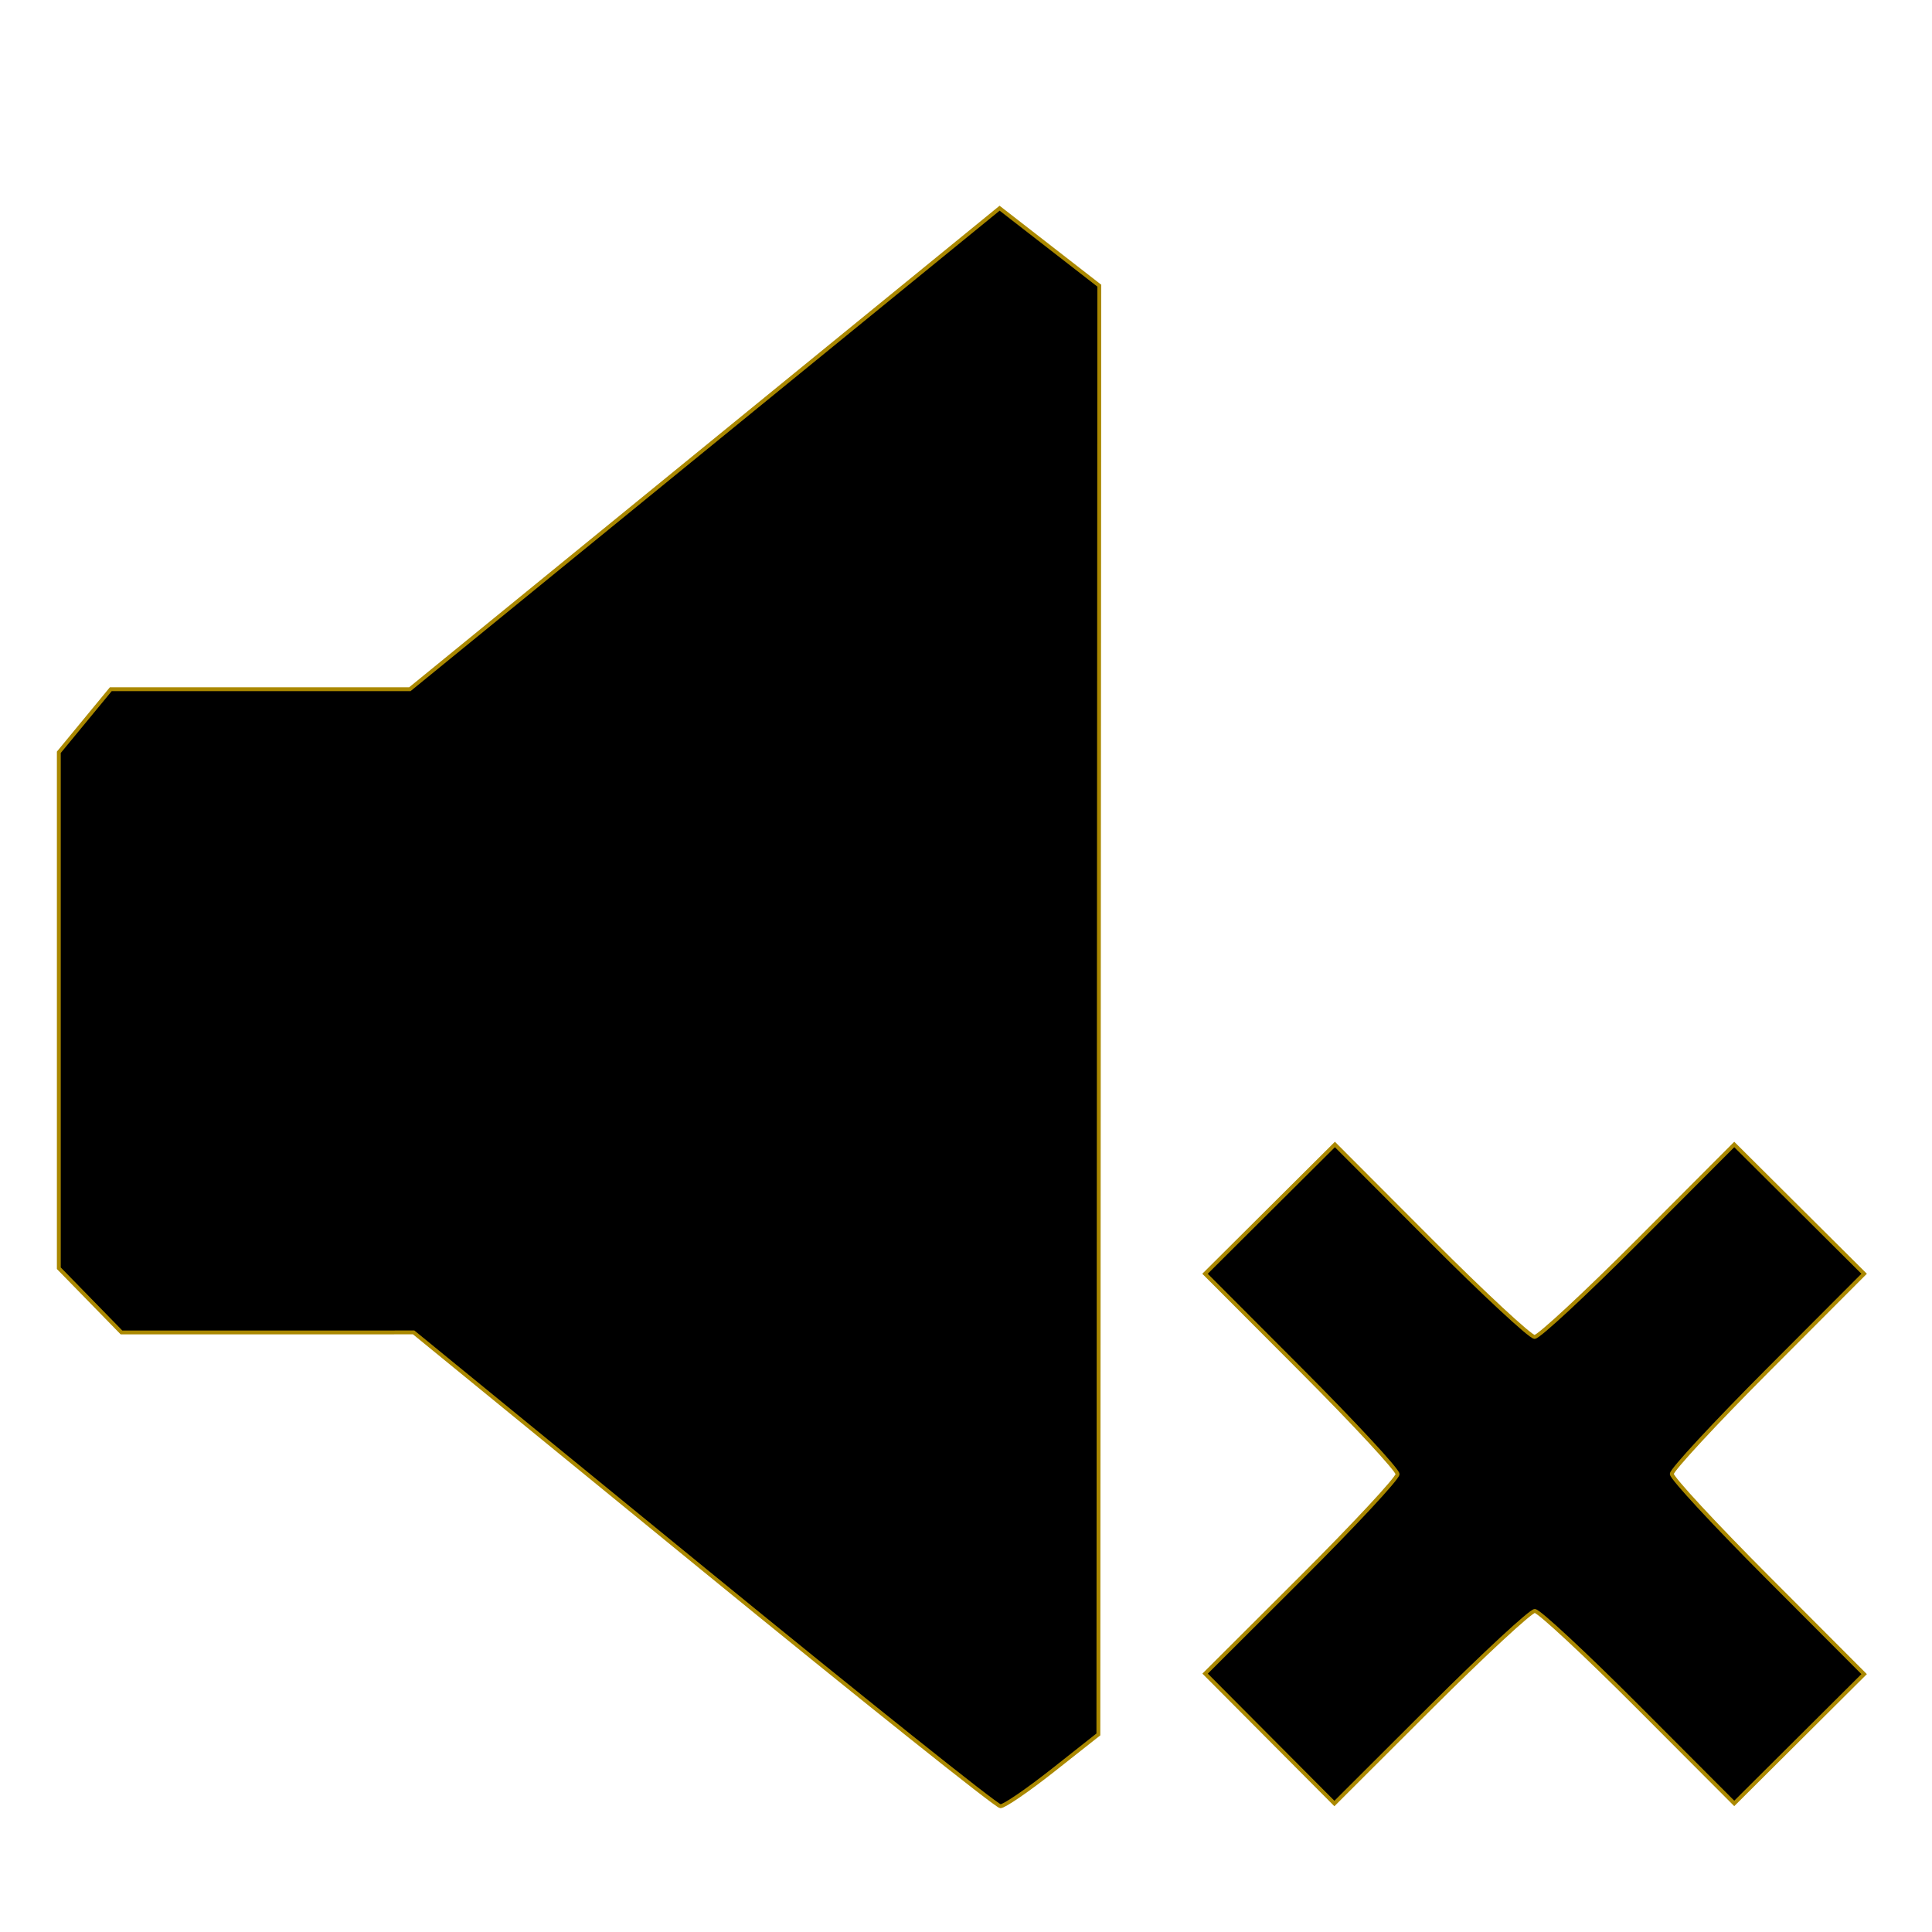 <?xml version="1.0" encoding="UTF-8" standalone="no"?>
<svg
   xmlns:dc="http://purl.org/dc/elements/1.1/"
   xmlns:cc="http://creativecommons.org/ns#"
   xmlns:rdf="http://www.w3.org/1999/02/22-rdf-syntax-ns#"
   xmlns:svg="http://www.w3.org/2000/svg"
   xmlns="http://www.w3.org/2000/svg"
   xmlns:sodipodi="http://sodipodi.sourceforge.net/DTD/sodipodi-0.dtd"
   xmlns:inkscape="http://www.inkscape.org/namespaces/inkscape"
   height="500"
   version="1.1"
   width="500"
   id="svg14"
   sodipodi:docname="Speaker-1-Off.svg"
   inkscape:version="0.92.5 (2060ec1f9f, 2020-04-08)">
  <defs
     id="defs18" />
  <sodipodi:namedview
     pagecolor="#ffffff"
     bordercolor="#666666"
     borderopacity="1"
     objecttolerance="10"
     gridtolerance="10"
     guidetolerance="10"
     inkscape:pageopacity="0"
     inkscape:pageshadow="2"
     inkscape:window-width="2400"
     inkscape:window-height="1256"
     id="namedview16"
     showgrid="false"
     inkscape:zoom="0.944"
     inkscape:cx="36.016949"
     inkscape:cy="250"
     inkscape:window-x="-11"
     inkscape:window-y="-11"
     inkscape:window-maximized="1"
     inkscape:current-layer="svg14" />
  <path
     style="opacity:1;fill:#000000;fill-opacity:1;stroke:#aa8800;stroke-width:1;stroke-opacity:1"
     d="m 182.096,406.126 -75.041,-61.299 H 69.245 31.436 l -8.107,-8.306 -8.107,-8.306 v -66.761 -66.761 l 6.727,-8.165 6.727,-8.165 38.7,-0.001 38.7,-0.002 76.31,-62.239 76.31,-62.239 12.903,10.025 12.903,10.025 -0.122,187.468 -0.122,187.468 -11.791,9.309 c -6.485,5.12 -12.588,9.296 -13.561,9.279 -0.973,-0.015 -35.538,-27.614 -76.811,-61.329 z"
     id="path827"
     inkscape:connector-curvature="0" />
  <path
     style="opacity:1;fill:#000000;fill-opacity:1;stroke:#aa8800;stroke-width:1;stroke-opacity:1"
     d="m 328.611,449.94 -16.73,-16.808 24.907,-24.852 c 13.699,-13.668 24.907,-25.715 24.907,-26.77 0,-1.055 -11.214,-13.155 -24.919,-26.889 l -24.919,-24.971 16.808,-16.73 16.808,-16.73 24.852,24.907 c 13.668,13.699 25.739,24.907 26.823,24.907 1.084,0 13.155,-11.208 26.823,-24.907 l 24.852,-24.907 16.808,16.73 16.808,16.73 -24.894,24.945 c -13.691,13.72 -24.894,25.807 -24.894,26.861 0,1.054 11.202,13.142 24.894,26.861 l 24.894,24.945 -16.808,16.73 -16.808,16.73 -24.852,-24.907 c -13.668,-13.699 -25.715,-24.907 -26.77,-24.907 -1.055,0 -13.155,11.214 -26.889,24.919 l -24.971,24.919 z"
     id="path837"
     inkscape:connector-curvature="0" />
</svg>

